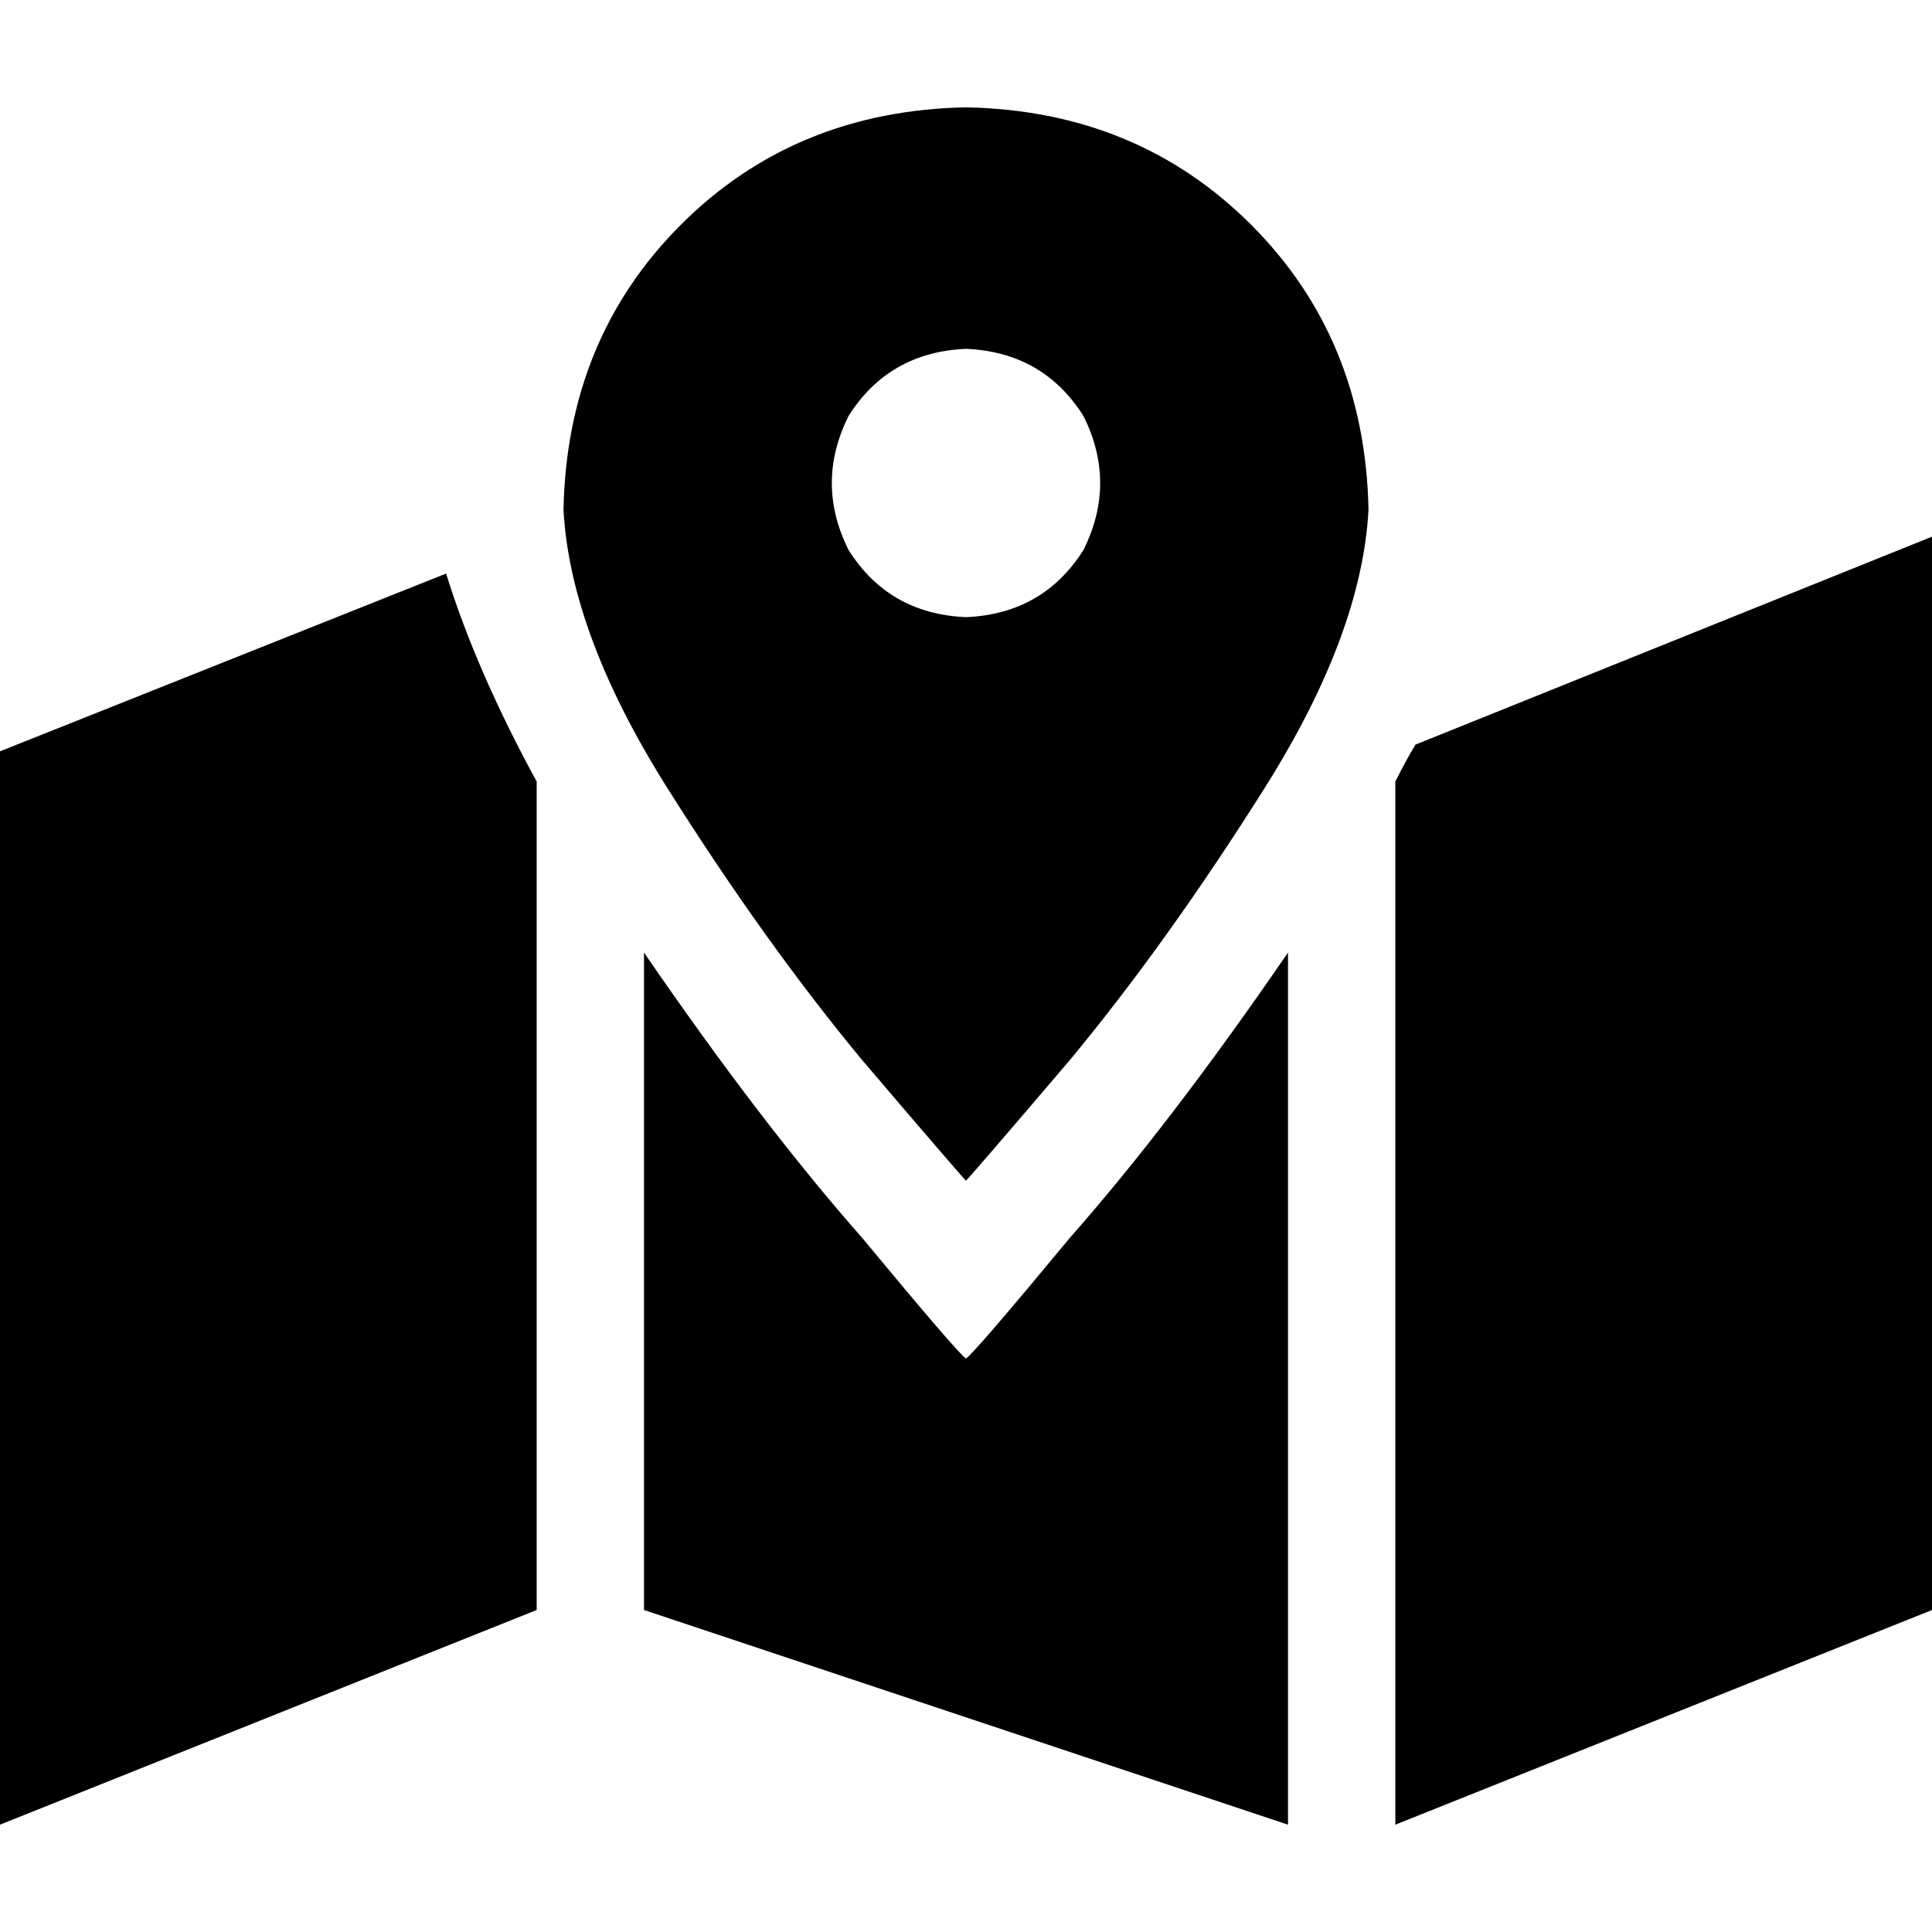 <svg xmlns="http://www.w3.org/2000/svg" viewBox="0 0 512 512">
  <path d="M 362.667 135.111 Q 360.889 168 335.111 208.889 L 335.111 208.889 L 335.111 208.889 Q 309.333 249.778 283.556 280.889 L 283.556 280.889 L 283.556 280.889 Q 257.778 311.111 256 312.889 Q 254.222 311.111 228.444 280.889 Q 202.667 249.778 176.889 208.889 Q 151.111 168 149.333 135.111 Q 150.222 89.778 180.444 59.556 Q 210.667 29.333 256 28.444 Q 301.333 29.333 331.556 59.556 Q 361.778 89.778 362.667 135.111 L 362.667 135.111 Z M 142.222 207.111 L 142.222 426.667 L 142.222 207.111 L 142.222 426.667 L 0 483.556 L 0 483.556 L 0 199.111 L 0 199.111 L 118.222 152 L 118.222 152 Q 126.222 177.778 142.222 207.111 L 142.222 207.111 Z M 341.333 252.444 L 341.333 483.556 L 341.333 252.444 L 341.333 483.556 L 170.667 426.667 L 170.667 426.667 L 170.667 252.444 L 170.667 252.444 Q 201.778 297.778 228.444 328 Q 254.222 359.111 256 360 Q 256 360 256 360 Q 257.778 359.111 283.556 328 Q 310.222 297.778 341.333 252.444 L 341.333 252.444 Z M 369.778 207.111 Q 372.444 201.778 375.111 197.333 L 512 142.222 L 512 142.222 L 512 426.667 L 512 426.667 L 369.778 483.556 L 369.778 483.556 L 369.778 207.111 L 369.778 207.111 Z M 256 163.556 Q 276.444 162.667 287.111 145.778 Q 296 128 287.111 110.222 Q 276.444 93.333 256 92.444 Q 235.556 93.333 224.889 110.222 Q 216 128 224.889 145.778 Q 235.556 162.667 256 163.556 L 256 163.556 Z" />
</svg>